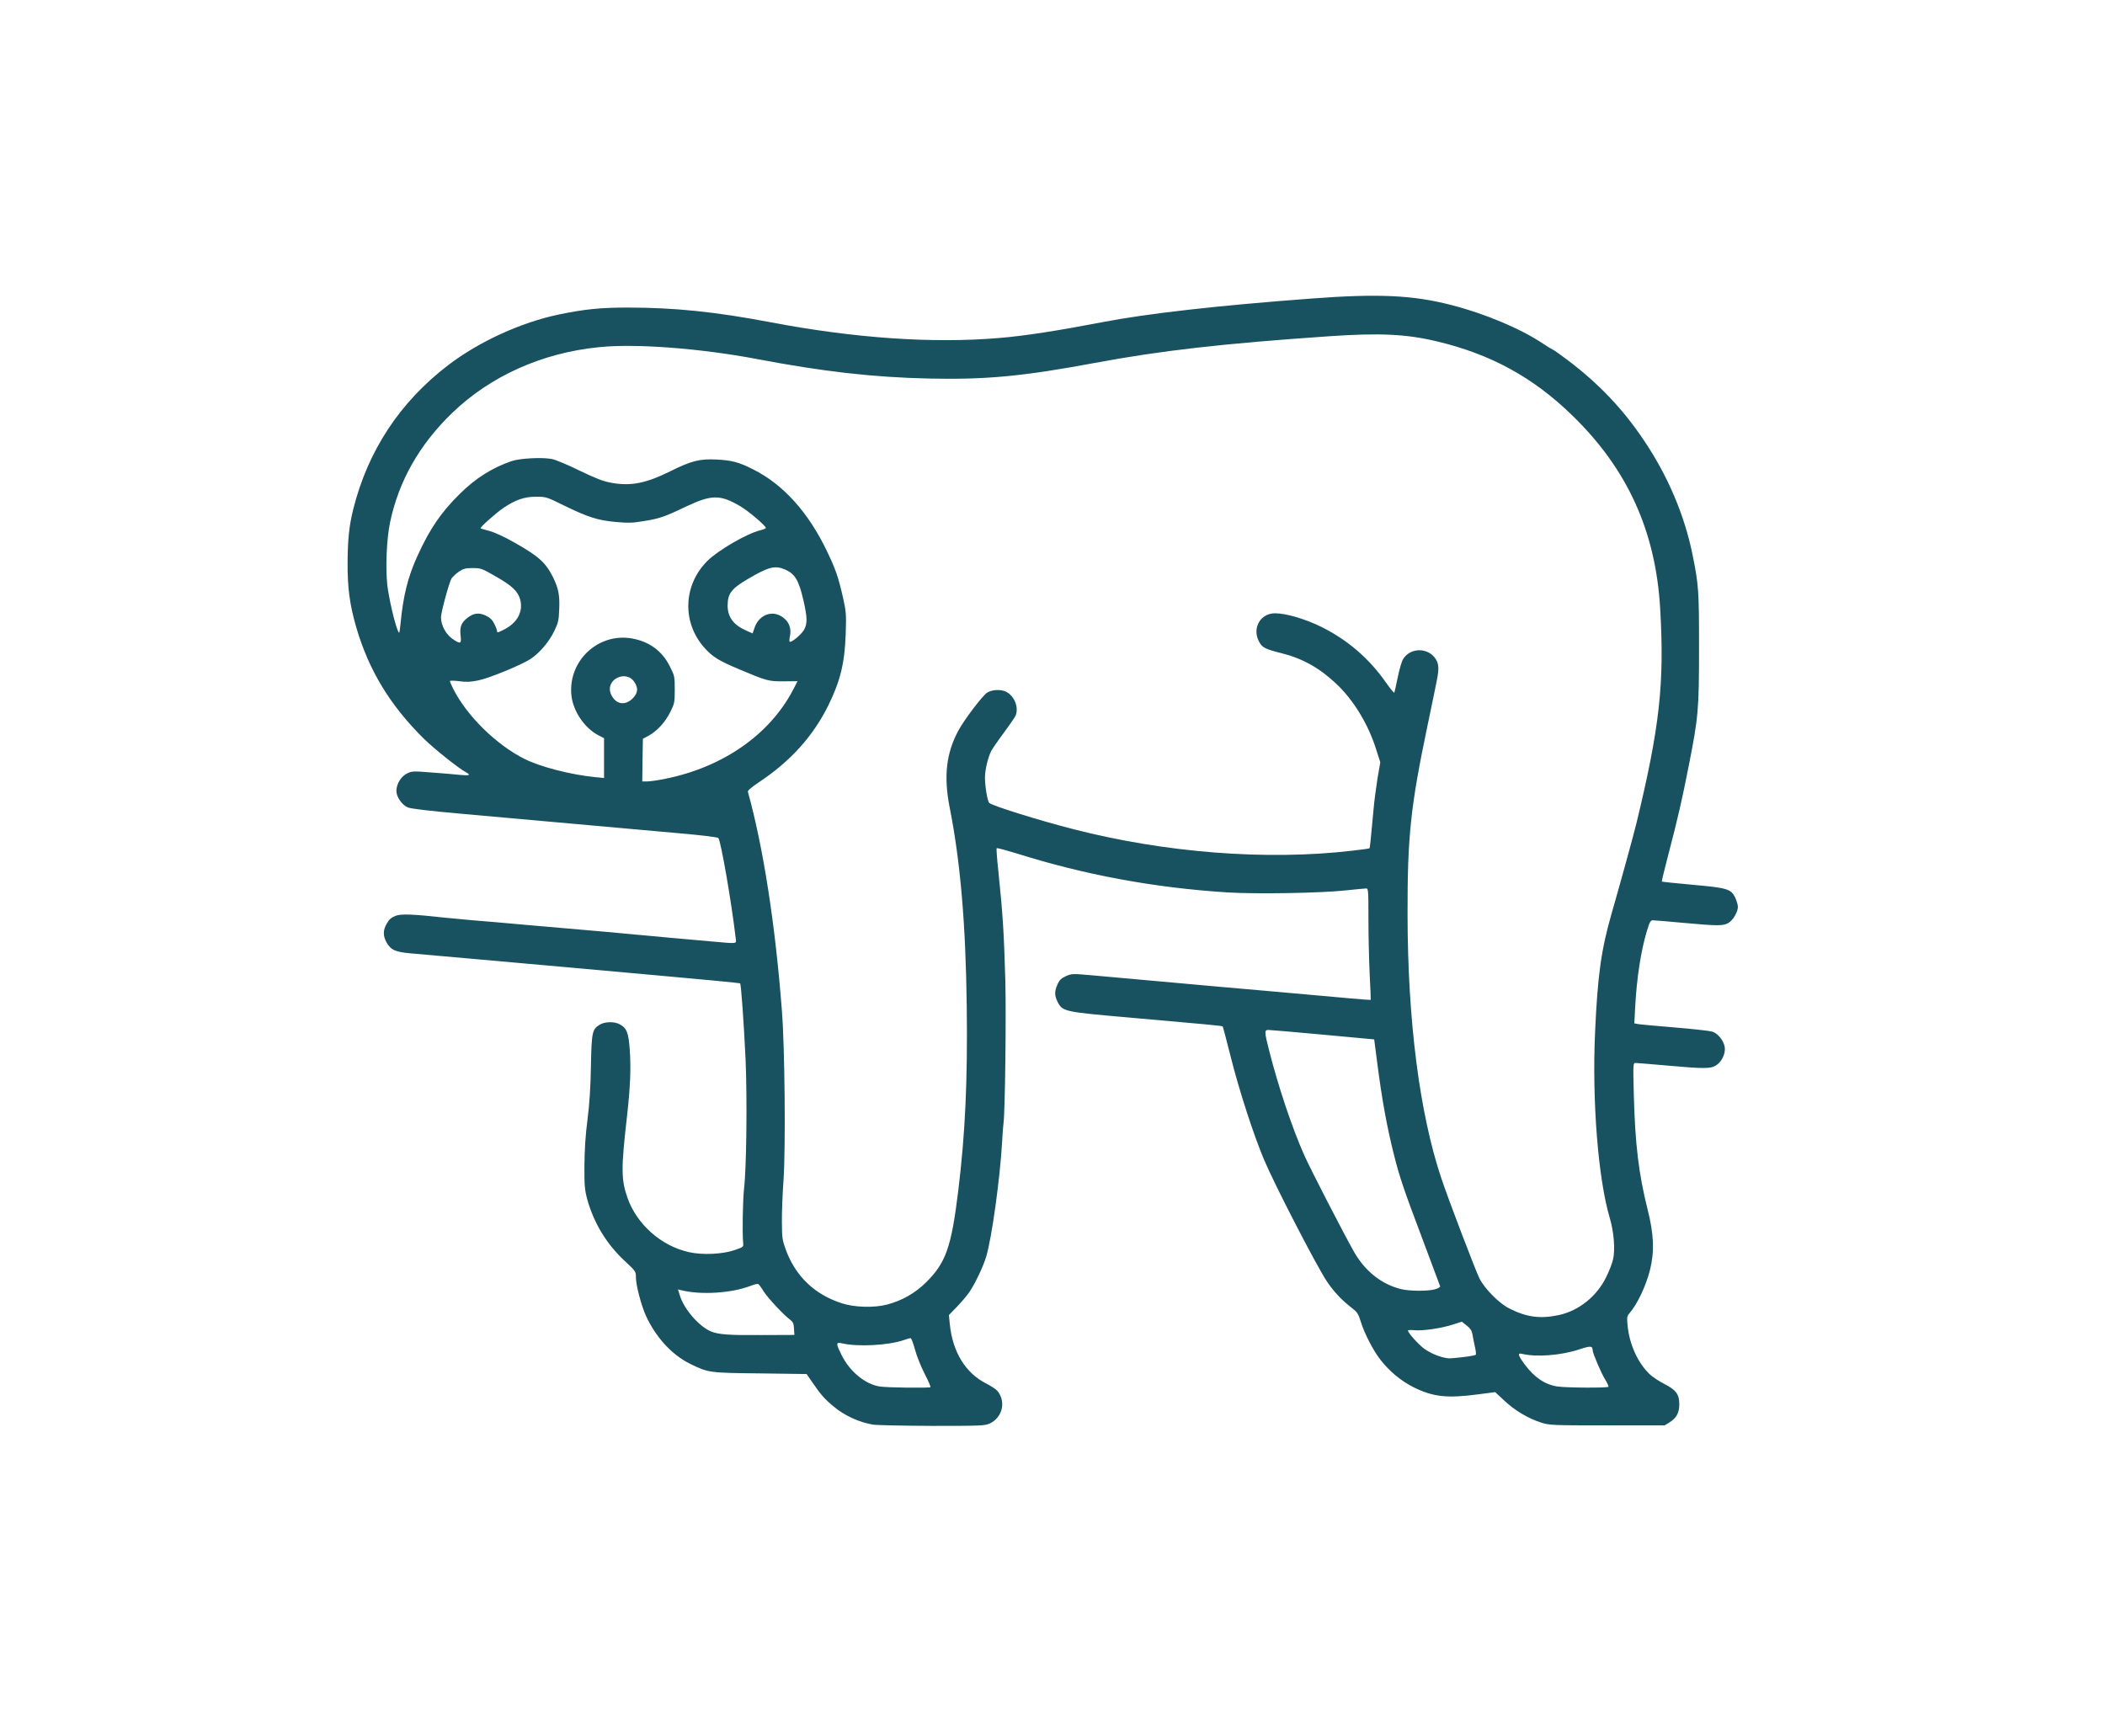 <svg class="img-fluid" id="outputsvg" xmlns="http://www.w3.org/2000/svg"
    style="transform: matrix(0.857, 0, 0, 0.857, 0, 0); transform-origin: 50% 50%; cursor: move; max-height: none; transition: transform 200ms ease-in-out 0s;"
    width="1416" height="1168" viewBox="0 0 14160 11680">
    <g id="l4P2v5HKNA23FrLqye2nbur" fill="rgb(24,82,97)" style="transform: none;">
        <g>
            <path id="pMiChcFvN"
                d="M5670 10209 c-108 -18 -226 -72 -310 -144 -70 -58 -100 -93 -161 -182 l-49 -71 -362 -5 c-404 -4 -410 -5 -554 -76 -143 -71 -269 -209 -346 -378 -37 -83 -78 -239 -78 -301 0 -45 -2 -48 -88 -128 -143 -133 -243 -299 -294 -484 -20 -75 -23 -106 -22 -265 1 -123 8 -237 24 -360 16 -126 24 -252 27 -420 5 -266 10 -289 68 -325 39 -24 113 -27 155 -5 58 30 72 65 82 203 10 148 4 292 -22 522 -47 414 -46 495 4 639 73 208 265 378 482 426 105 24 263 17 359 -16 67 -23 70 -25 67 -54 -8 -79 -3 -341 7 -430 19 -158 25 -707 12 -1009 -13 -279 -35 -593 -43 -601 -3 -3 -308 -32 -679 -65 -371 -33 -746 -67 -834 -75 -88 -8 -340 -30 -560 -50 -220 -19 -449 -40 -509 -45 -125 -11 -160 -27 -193 -86 -29 -51 -29 -97 2 -149 17 -31 36 -47 66 -59 44 -18 133 -15 394 14 50 5 146 14 215 20 69 5 251 21 405 35 154 14 361 32 460 40 99 8 250 22 335 30 85 8 232 21 325 30 94 8 245 22 336 30 227 20 208 23 202 -27 -32 -278 -117 -767 -136 -784 -7 -7 -144 -23 -317 -38 -290 -26 -825 -74 -1687 -151 -267 -24 -405 -40 -433 -51 -46 -19 -90 -82 -90 -130 1 -54 35 -111 81 -135 42 -21 46 -21 198 -9 86 6 186 15 224 19 69 7 84 1 45 -20 -55 -28 -250 -184 -329 -261 -267 -263 -435 -539 -534 -878 -51 -177 -69 -308 -68 -505 1 -182 12 -292 44 -420 115 -461 367 -844 747 -1134 243 -185 570 -334 865 -396 203 -42 326 -55 541 -55 369 0 690 33 1121 115 663 126 1273 168 1795 124 198 -16 467 -58 815 -125 350 -67 891 -129 1640 -185 521 -39 794 -27 1095 51 266 68 545 186 720 303 36 24 72 46 80 49 8 3 57 38 109 77 246 185 439 387 605 636 187 278 317 585 380 895 48 238 51 281 51 730 0 483 -5 545 -81 928 -51 260 -85 410 -160 696 -30 115 -53 210 -51 212 2 2 109 13 238 25 275 24 305 33 338 101 11 24 21 57 21 72 0 40 -37 104 -73 126 -41 25 -82 25 -357 0 -118 -11 -225 -20 -237 -20 -19 0 -25 12 -47 83 -47 155 -80 369 -92 595 l-7 131 24 5 c13 3 143 15 289 27 146 12 280 27 299 33 45 14 91 73 98 123 7 51 -25 116 -70 143 -41 26 -97 26 -387 0 -123 -11 -233 -20 -244 -20 -19 0 -19 8 -13 248 10 386 38 622 108 901 50 197 55 332 19 476 -32 127 -102 274 -163 342 -17 20 -19 31 -13 92 13 147 80 295 173 384 22 21 73 55 114 76 94 48 119 82 119 160 0 68 -22 108 -76 142 l-39 24 -450 0 c-438 0 -452 -1 -520 -22 -102 -33 -207 -95 -288 -172 l-72 -67 -130 17 c-246 33 -357 21 -510 -55 -98 -49 -192 -126 -263 -219 -56 -72 -125 -207 -152 -296 -20 -65 -27 -75 -79 -115 -71 -55 -136 -124 -187 -201 -79 -117 -413 -764 -493 -955 -82 -193 -197 -549 -262 -808 -32 -129 -61 -237 -63 -239 -5 -5 -136 -17 -716 -68 -531 -46 -541 -48 -580 -125 -25 -49 -25 -83 0 -138 15 -34 29 -47 67 -64 46 -20 48 -20 227 -4 227 21 662 60 956 86 124 11 329 29 455 40 582 53 750 67 753 65 1 -1 -2 -89 -8 -196 -5 -107 -10 -303 -10 -436 0 -225 -1 -243 -17 -243 -10 0 -81 7 -158 15 -200 22 -709 30 -935 16 -575 -37 -1116 -137 -1658 -308 -79 -24 -146 -42 -150 -39 -3 4 2 79 12 169 36 348 45 485 56 871 7 287 -2 1024 -14 1116 -3 19 -8 85 -11 145 -17 295 -80 750 -125 905 -23 77 -87 212 -132 278 -17 26 -61 77 -96 114 l-65 67 7 70 c22 221 124 387 289 469 37 19 76 45 87 59 67 86 36 208 -64 254 -38 17 -72 18 -451 18 -225 -1 -435 -5 -465 -10z m452 -294 c3 -3 -18 -52 -47 -108 -29 -56 -62 -141 -75 -189 -13 -49 -28 -88 -34 -88 -6 0 -31 7 -55 16 -119 41 -361 54 -483 25 -49 -11 -49 0 -3 93 64 129 186 229 300 246 58 9 389 13 397 5z m5322 -3 c2 -4 -9 -30 -26 -57 -30 -48 -98 -206 -98 -229 -1 -36 -17 -37 -106 -7 -144 47 -338 62 -451 34 -35 -8 -28 15 27 88 74 99 158 155 255 169 69 10 393 12 399 2z m-1140 -233 c50 -6 94 -14 98 -18 4 -3 1 -33 -7 -66 -7 -33 -16 -77 -19 -97 -5 -27 -17 -45 -45 -67 l-38 -30 -75 24 c-91 29 -233 49 -299 43 -27 -3 -49 -2 -49 3 0 17 82 108 126 141 58 42 139 73 198 77 11 0 60 -4 110 -10z m-5253 -223 c-2 -40 -8 -53 -29 -69 -51 -38 -174 -169 -208 -222 -18 -30 -38 -56 -43 -59 -5 -4 -32 2 -59 13 -148 58 -391 74 -546 35 l-26 -6 15 47 c31 105 150 243 243 282 59 25 142 31 402 29 l254 -1 -3 -49z m6004 -107 c157 -34 299 -148 372 -300 23 -46 47 -108 53 -138 18 -75 6 -216 -25 -321 -92 -309 -141 -920 -116 -1466 20 -445 48 -643 130 -929 59 -203 172 -614 194 -705 183 -755 221 -1099 187 -1685 -35 -610 -258 -1100 -692 -1520 -305 -297 -638 -479 -1058 -579 -240 -58 -454 -68 -846 -41 -844 58 -1322 113 -1839 209 -569 106 -857 133 -1310 123 -438 -10 -829 -55 -1345 -153 -444 -84 -954 -123 -1241 -93 -448 45 -853 228 -1153 518 -257 249 -418 534 -486 859 -27 128 -36 355 -21 492 12 103 57 296 82 355 12 29 13 27 21 -50 22 -228 59 -372 134 -537 98 -214 184 -339 330 -484 125 -124 255 -206 409 -259 64 -22 243 -31 316 -16 30 6 128 47 219 92 132 63 183 83 250 95 151 27 271 3 460 -91 165 -82 231 -99 364 -92 119 6 173 20 286 77 236 118 433 336 580 643 68 141 89 203 126 365 24 109 26 128 21 282 -8 231 -42 370 -136 562 -121 244 -297 439 -545 604 -57 38 -90 66 -87 75 121 435 216 1048 267 1719 23 292 30 1075 13 1324 -8 111 -14 262 -13 336 1 127 3 140 33 222 77 205 226 347 439 415 98 32 253 36 352 10 119 -31 222 -90 308 -175 155 -154 198 -275 252 -717 55 -450 74 -859 67 -1445 -8 -652 -50 -1141 -134 -1565 -48 -244 -28 -425 68 -604 45 -84 189 -274 226 -298 38 -25 112 -28 153 -5 62 34 96 120 71 184 -5 13 -46 72 -90 132 -45 60 -90 125 -101 145 -27 53 -50 151 -50 211 0 69 20 188 34 199 29 24 391 137 661 206 721 185 1513 247 2185 169 74 -8 136 -17 138 -19 4 -3 10 -68 32 -305 5 -63 20 -172 31 -243 l22 -127 -33 -103 c-62 -198 -178 -388 -316 -517 -130 -122 -263 -196 -427 -237 -129 -32 -152 -44 -177 -93 -54 -105 12 -220 127 -220 88 0 239 45 368 109 203 102 371 246 502 434 34 48 63 84 66 80 2 -4 15 -59 27 -121 13 -61 31 -126 42 -142 57 -94 200 -93 258 2 25 41 25 81 0 199 -10 52 -40 193 -65 314 -135 645 -159 875 -158 1490 1 831 94 1560 265 2070 52 157 273 737 301 790 42 80 155 194 232 232 139 70 243 83 390 52z m-970 -203 c22 -7 39 -17 38 -22 -2 -5 -64 -171 -138 -369 -151 -400 -180 -487 -224 -661 -57 -226 -95 -436 -134 -739 l-22 -170 -400 -37 c-220 -20 -412 -37 -427 -37 -36 -1 -36 9 2 160 73 287 181 610 277 825 50 112 310 616 391 759 86 149 211 249 362 289 67 18 221 19 275 2z m-6044 -4007 c450 -90 817 -345 1001 -695 l37 -71 -107 1 c-121 1 -135 -3 -355 -96 -157 -66 -205 -96 -268 -166 -178 -198 -169 -492 21 -682 84 -84 307 -214 414 -241 25 -6 46 -15 46 -19 0 -17 -137 -133 -200 -170 -158 -93 -225 -93 -426 2 -169 81 -210 95 -337 115 -82 14 -119 15 -216 6 -141 -13 -217 -37 -407 -130 -136 -67 -140 -68 -219 -68 -91 0 -160 24 -255 88 -58 39 -187 154 -179 160 2 2 34 12 71 21 39 11 117 46 188 87 196 110 252 160 310 277 42 86 53 140 48 250 -3 86 -7 106 -39 172 -41 85 -116 173 -188 220 -76 48 -323 150 -409 167 -59 12 -93 14 -149 6 -40 -5 -73 -5 -73 -1 0 5 12 32 26 61 107 212 338 439 559 550 126 63 363 124 553 143 l72 7 0 -157 0 -156 -42 -21 c-113 -58 -205 -196 -215 -323 -22 -266 212 -483 473 -439 139 24 241 99 301 221 37 73 38 79 38 181 0 101 -2 110 -35 176 -39 79 -103 149 -170 186 l-45 24 -3 168 -2 167 39 0 c21 0 85 -9 142 -21z m-253 -634 c37 -40 41 -75 13 -121 -65 -107 -235 -25 -187 90 35 82 112 96 174 31z m-1354 -490 c-8 -67 5 -101 52 -138 49 -39 92 -45 148 -18 33 17 50 33 65 65 12 23 21 48 21 54 0 16 4 16 58 -12 102 -52 148 -140 124 -233 -18 -66 -63 -109 -195 -184 -106 -61 -115 -64 -177 -64 -56 0 -73 4 -108 27 -23 16 -49 40 -59 54 -18 28 -82 263 -83 304 0 69 42 143 105 181 49 31 56 26 49 -36z m2695 -44 c28 -50 27 -97 -4 -233 -37 -160 -67 -209 -147 -243 -78 -32 -126 -20 -288 75 -130 76 -160 115 -160 210 0 91 48 154 151 198 l45 20 17 -49 c30 -84 113 -127 187 -96 71 30 105 94 89 166 -4 19 -5 39 -3 43 9 14 90 -52 113 -91z">
            </path>
        </g>
    </g>
</svg>